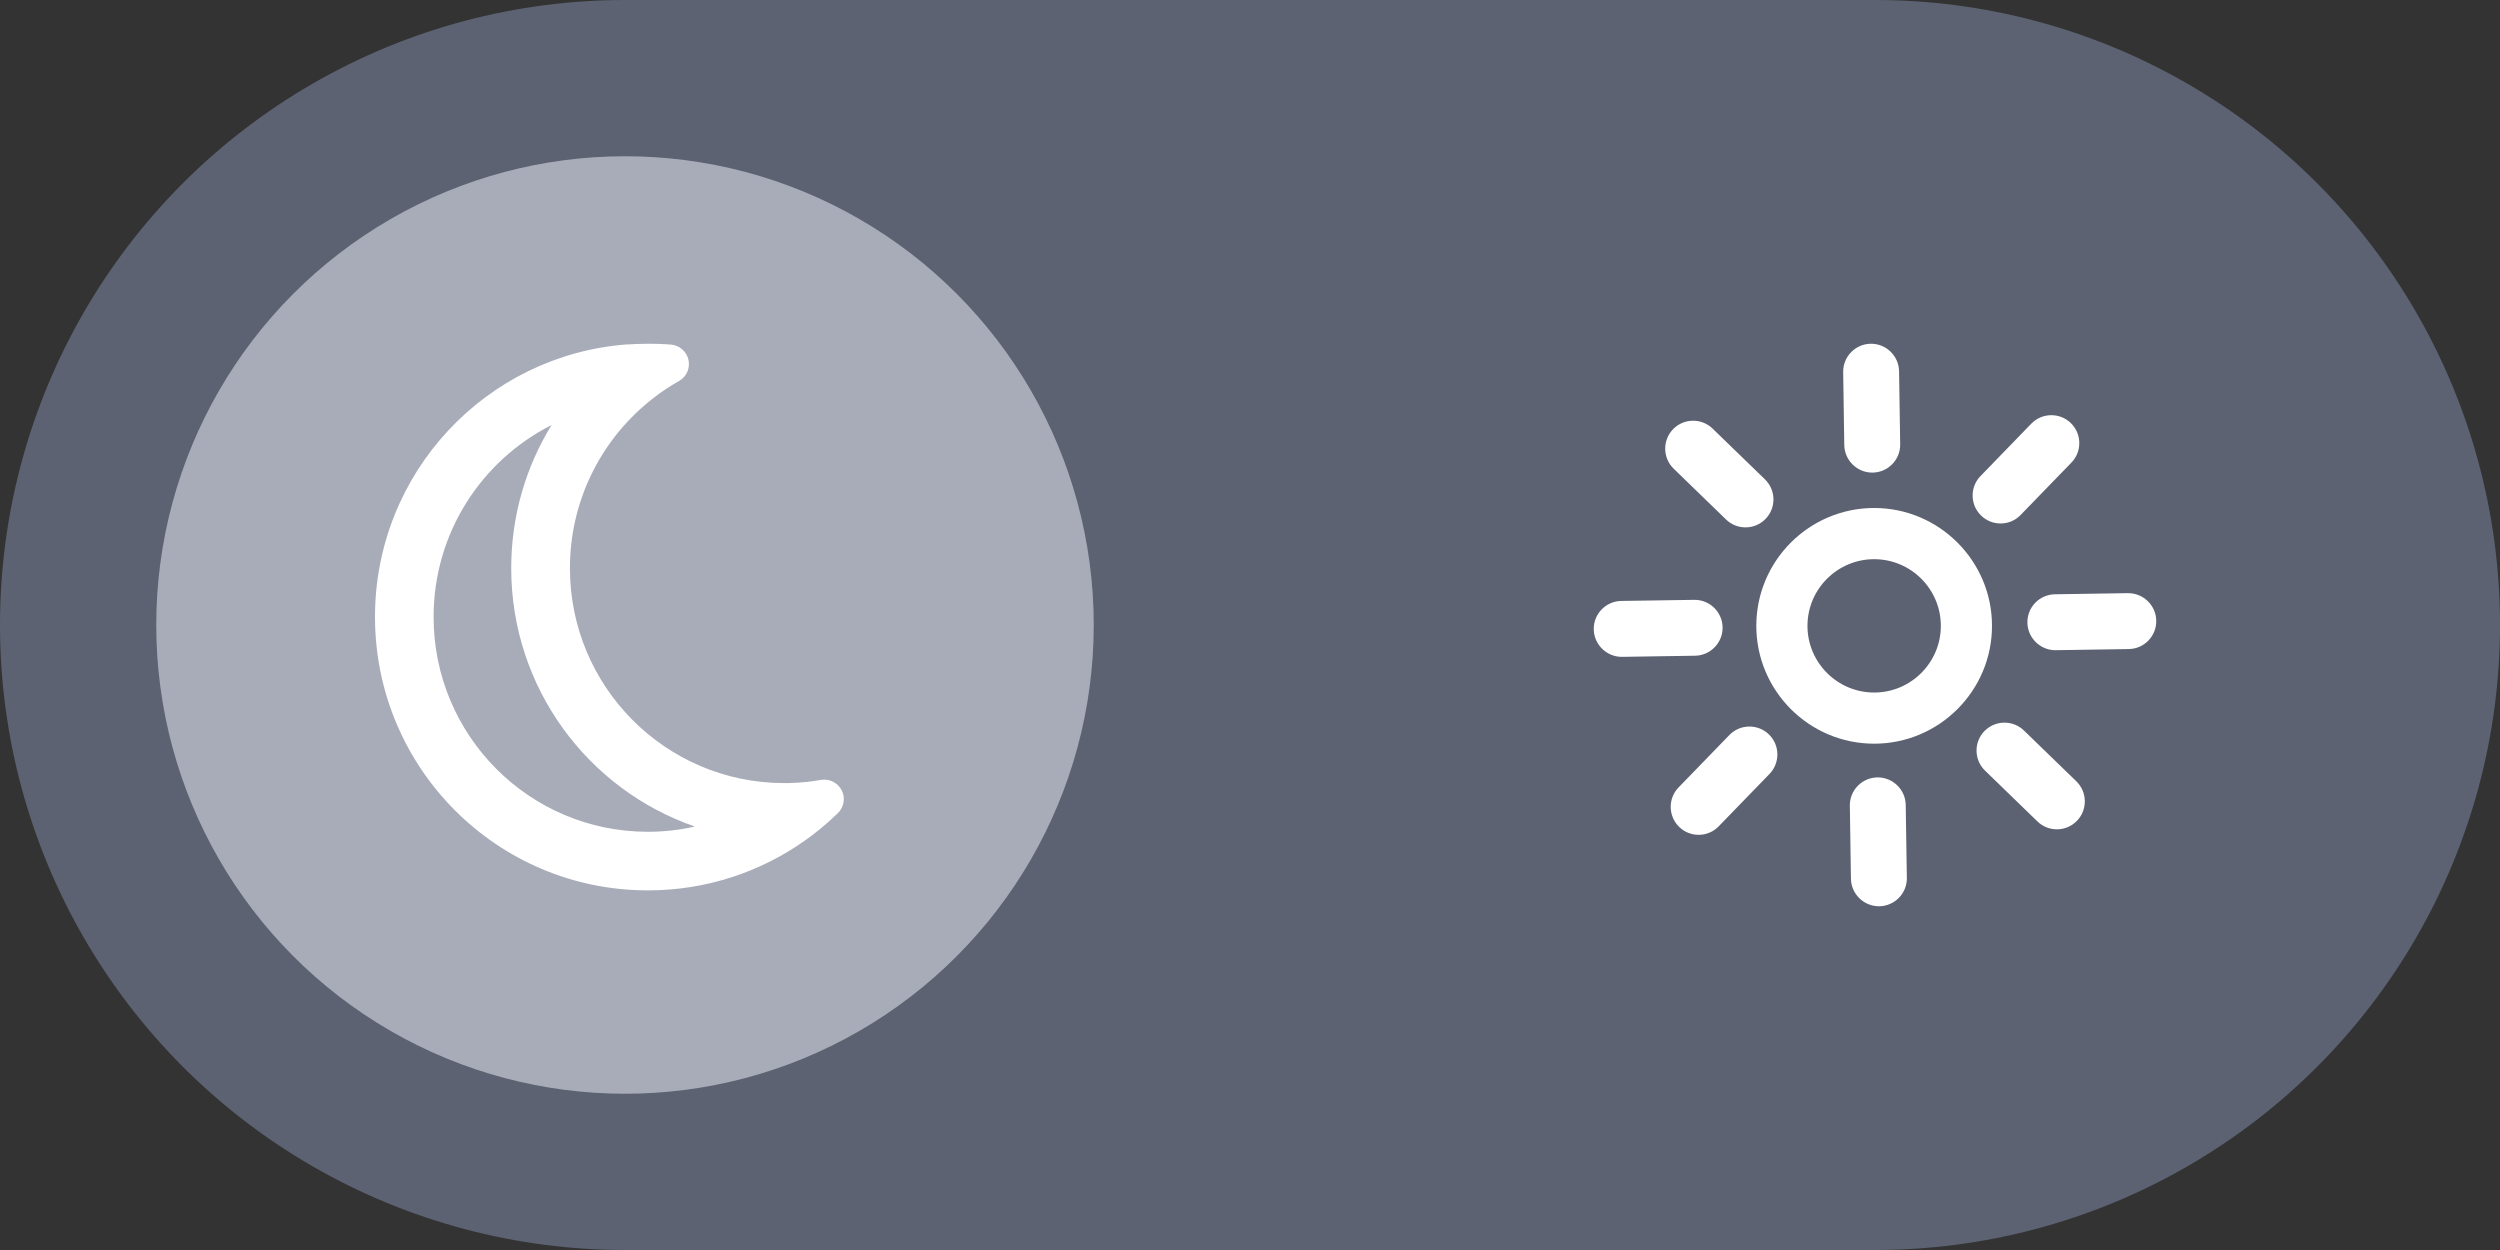 <svg width="80" height="40" viewBox="0 0 80 40" fill="none" xmlns="http://www.w3.org/2000/svg">
<rect x="0" y="0" width="80" height="40" fill="#333333" stroke="none"/>
<circle cx="20" cy="20" r="20" fill="#5C6272"/>
<circle cx="60" cy="20" r="20" fill="#5C6272"/>
<rect x="20" width="40" height="40" fill="#5C6272"/>
<circle cx="20" cy="20" r="15" fill="#A8ACB8"/>
<path d="M17.652 13.598C16.832 14.93 16.359 16.5 16.359 18.18C16.359 22.008 18.812 25.266 22.234 26.449C21.75 26.559 21.246 26.617 20.727 26.617C16.945 26.617 13.875 23.543 13.875 19.742C13.875 17.051 15.414 14.727 17.656 13.598H17.652ZM20.078 11.02C15.559 11.352 12 15.129 12 19.742C12 24.574 15.906 28.492 20.73 28.492C22.598 28.492 24.324 27.906 25.746 26.906C25.82 26.855 25.891 26.801 25.961 26.75C26.148 26.609 26.328 26.461 26.504 26.305C26.609 26.211 26.711 26.117 26.812 26.02C27.008 25.828 27.059 25.531 26.934 25.289C26.809 25.047 26.539 24.91 26.27 24.957C26.125 24.98 25.98 25.004 25.836 25.02C25.641 25.039 25.441 25.055 25.238 25.059C25.191 25.059 25.141 25.059 25.094 25.059H25.082C21.301 25.051 18.238 21.977 18.238 18.184C18.238 16.043 19.211 14.133 20.742 12.871C20.781 12.836 20.824 12.805 20.867 12.77C21.023 12.645 21.188 12.527 21.355 12.418C21.477 12.34 21.602 12.262 21.73 12.191C21.969 12.055 22.09 11.781 22.031 11.516C21.973 11.25 21.746 11.051 21.473 11.027C21.332 11.016 21.195 11.008 21.055 11.004C20.949 11 20.84 11 20.734 11C20.605 11 20.48 11.004 20.352 11.008C20.262 11.012 20.172 11.016 20.082 11.023L20.078 11.02Z" fill="white"/>
<path d="M59.973 23.649C57.976 23.649 56.351 22.024 56.351 20.027C56.351 18.03 57.975 16.405 59.973 16.405C61.971 16.405 63.595 18.03 63.595 20.027C63.595 22.025 61.97 23.649 59.973 23.649ZM59.973 17.745C58.715 17.745 57.691 18.769 57.691 20.027C57.691 21.285 58.715 22.309 59.973 22.309C61.231 22.309 62.255 21.285 62.255 20.027C62.255 18.769 61.231 17.745 59.973 17.745Z" fill="white"/>
<path d="M59.973 23.798C57.894 23.798 56.202 22.106 56.202 20.027C56.202 17.947 57.894 16.256 59.973 16.256C62.052 16.256 63.744 17.947 63.744 20.027C63.744 22.106 62.052 23.798 59.973 23.798ZM59.973 16.554C58.058 16.554 56.5 18.112 56.5 20.027C56.5 21.942 58.058 23.5 59.973 23.5C61.888 23.5 63.446 21.942 63.446 20.027C63.446 18.112 61.888 16.554 59.973 16.554ZM59.973 22.458C58.633 22.458 57.542 21.368 57.542 20.027C57.542 18.687 58.633 17.596 59.973 17.596C61.313 17.596 62.404 18.687 62.404 20.027C62.404 21.368 61.313 22.458 59.973 22.458ZM59.973 17.894C58.797 17.894 57.839 18.85 57.839 20.027C57.839 21.204 58.796 22.161 59.973 22.161C61.15 22.161 62.107 21.204 62.107 20.027C62.107 18.85 61.15 17.894 59.973 17.894Z" fill="white"/>
<path d="M60.089 25.771C60.1 26.549 60.112 27.328 60.124 28.106Z" fill="white"/>
<path d="M60.252 25.769L59.927 25.774L59.963 28.108L60.288 28.103L60.252 25.769Z" fill="white"/>
<path d="M60.124 28.837C59.725 28.837 59.399 28.517 59.393 28.117L59.357 25.783C59.351 25.378 59.674 25.046 60.078 25.04C60.081 25.04 60.085 25.04 60.089 25.04C60.488 25.04 60.814 25.36 60.82 25.76L60.856 28.094C60.862 28.499 60.539 28.831 60.136 28.837C60.132 28.837 60.128 28.837 60.124 28.837Z" fill="white"/>
<path d="M60.124 29C59.639 29 59.237 28.605 59.23 28.119L59.195 25.785C59.191 25.546 59.28 25.32 59.447 25.149C59.613 24.977 59.836 24.881 60.075 24.877H60.089C60.575 24.877 60.976 25.272 60.983 25.757L61.019 28.092C61.023 28.331 60.933 28.557 60.767 28.728C60.6 28.899 60.377 28.996 60.138 29L60.124 29ZM60.089 25.202H60.08C59.928 25.204 59.786 25.266 59.68 25.375C59.575 25.484 59.518 25.628 59.52 25.78L59.556 28.114C59.56 28.423 59.816 28.675 60.125 28.675H60.134C60.286 28.673 60.428 28.611 60.533 28.502C60.639 28.393 60.696 28.249 60.694 28.097L60.658 25.763C60.653 25.454 60.398 25.202 60.089 25.202Z" fill="white"/>
<path d="M55.982 24.144C55.44 24.703 54.898 25.261 54.357 25.82Z" fill="white"/>
<path d="M55.866 24.03L54.24 25.706L54.474 25.932L56.099 24.256L55.866 24.03Z" fill="white"/>
<path d="M54.357 26.552C54.173 26.552 53.99 26.483 53.847 26.345C53.557 26.064 53.55 25.6 53.831 25.31L55.456 23.634C55.738 23.344 56.201 23.337 56.491 23.618C56.781 23.9 56.788 24.363 56.507 24.653L54.882 26.329C54.738 26.477 54.547 26.552 54.357 26.552Z" fill="white"/>
<path d="M54.357 26.714C54.123 26.714 53.902 26.625 53.734 26.462C53.563 26.295 53.467 26.072 53.463 25.833C53.459 25.594 53.548 25.368 53.715 25.197L55.34 23.521C55.683 23.167 56.251 23.158 56.605 23.501C56.959 23.845 56.967 24.412 56.624 24.766L54.999 26.442C54.829 26.617 54.601 26.714 54.357 26.714ZM55.982 23.575C55.833 23.575 55.685 23.633 55.573 23.747L53.948 25.424C53.842 25.532 53.785 25.677 53.787 25.828C53.79 25.98 53.851 26.122 53.96 26.229C54.067 26.332 54.208 26.389 54.357 26.389C54.506 26.389 54.657 26.328 54.765 26.216L56.391 24.54C56.609 24.314 56.603 23.953 56.378 23.735C56.267 23.628 56.125 23.575 55.982 23.575Z" fill="white"/>
<path d="M54.229 20.088C53.451 20.1 52.672 20.112 51.895 20.124Z" fill="white"/>
<path d="M54.227 19.926L51.892 19.962L51.898 20.287L54.232 20.251L54.227 19.926Z" fill="white"/>
<path d="M51.895 20.856C51.496 20.856 51.169 20.536 51.163 20.136C51.157 19.731 51.48 19.399 51.884 19.392L54.218 19.357C54.621 19.351 54.955 19.673 54.961 20.077C54.967 20.482 54.644 20.814 54.241 20.82L51.906 20.856C51.903 20.856 51.898 20.856 51.895 20.856Z" fill="white"/>
<path d="M51.895 21.019C51.409 21.019 51.008 20.624 51 20.138C50.992 19.645 51.388 19.238 51.88 19.23L54.215 19.195C54.709 19.188 55.115 19.583 55.123 20.075C55.13 20.568 54.735 20.975 54.242 20.983L51.895 21.019ZM54.228 19.519C54.228 19.519 54.222 19.519 54.219 19.519L51.885 19.555C51.572 19.56 51.32 19.819 51.325 20.133C51.33 20.442 51.585 20.693 51.893 20.693H51.903L54.237 20.658C54.389 20.655 54.531 20.594 54.637 20.485C54.743 20.376 54.8 20.232 54.797 20.08C54.792 19.769 54.538 19.519 54.228 19.519Z" fill="white"/>
<path d="M55.856 15.982L54.18 14.357Z" fill="white"/>
<path d="M54.294 14.24L54.067 14.473L55.743 16.099L55.97 15.865L54.294 14.24Z" fill="white"/>
<path d="M55.856 16.713C55.673 16.713 55.489 16.645 55.347 16.507L53.671 14.882C53.381 14.601 53.374 14.137 53.655 13.847C53.937 13.557 54.4 13.55 54.69 13.831L56.366 15.457C56.656 15.738 56.663 16.201 56.382 16.491C56.238 16.639 56.047 16.713 55.856 16.713Z" fill="white"/>
<path d="M55.856 16.876C55.623 16.876 55.402 16.787 55.234 16.624L53.558 14.999C53.204 14.656 53.195 14.088 53.538 13.734C53.882 13.38 54.449 13.372 54.803 13.715L56.479 15.34C56.833 15.683 56.842 16.251 56.498 16.605C56.328 16.78 56.101 16.876 55.856 16.876ZM54.181 13.787C54.032 13.787 53.884 13.845 53.772 13.96C53.554 14.186 53.559 14.547 53.785 14.765L55.461 16.39C55.568 16.494 55.709 16.551 55.857 16.551C56.006 16.551 56.157 16.49 56.266 16.378C56.484 16.152 56.479 15.791 56.253 15.573L54.577 13.948C54.467 13.841 54.324 13.787 54.181 13.787Z" fill="white"/>
<path d="M59.911 14.229C59.899 13.451 59.887 12.672 59.875 11.895Z" fill="white"/>
<path d="M60.038 11.892L59.713 11.897L59.749 14.231L60.074 14.226L60.038 11.892Z" fill="white"/>
<path d="M59.911 14.96C59.512 14.96 59.186 14.64 59.18 14.24L59.144 11.906C59.138 11.502 59.461 11.169 59.865 11.163C60.267 11.157 60.601 11.479 60.608 11.883L60.644 14.217C60.65 14.622 60.327 14.954 59.923 14.96C59.919 14.96 59.915 14.96 59.911 14.96Z" fill="white"/>
<path d="M59.911 15.123C59.425 15.123 59.024 14.728 59.017 14.242L58.982 11.908C58.978 11.669 59.067 11.443 59.234 11.272C59.4 11.1 59.623 11.004 59.862 11C60.355 10.993 60.762 11.388 60.77 11.881L60.806 14.215C60.809 14.454 60.72 14.68 60.554 14.851C60.387 15.023 60.164 15.119 59.925 15.123H59.911ZM59.875 11.325C59.875 11.325 59.87 11.325 59.867 11.325C59.715 11.328 59.573 11.389 59.467 11.498C59.361 11.607 59.305 11.751 59.307 11.903L59.343 14.237C59.347 14.546 59.603 14.798 59.911 14.798H59.92C60.072 14.796 60.214 14.734 60.32 14.625C60.426 14.516 60.483 14.372 60.48 14.22L60.445 11.886C60.44 11.575 60.185 11.325 59.875 11.325Z" fill="white"/>
<path d="M64.019 15.857C64.56 15.298 65.102 14.739 65.644 14.18Z" fill="white"/>
<path d="M65.527 14.066L63.901 15.742L64.135 15.969L65.76 14.293L65.527 14.066Z" fill="white"/>
<path d="M64.019 16.588C63.835 16.588 63.651 16.52 63.509 16.382C63.219 16.1 63.212 15.637 63.493 15.347L65.118 13.671C65.4 13.381 65.863 13.374 66.153 13.655C66.443 13.937 66.45 14.4 66.169 14.69L64.544 16.366C64.4 16.514 64.209 16.588 64.019 16.588Z" fill="white"/>
<path d="M64.019 16.751C63.785 16.751 63.564 16.662 63.396 16.498C63.224 16.332 63.128 16.109 63.124 15.87C63.12 15.631 63.21 15.405 63.376 15.234L65.001 13.558C65.168 13.386 65.391 13.29 65.629 13.286C65.868 13.282 66.095 13.372 66.266 13.538C66.437 13.704 66.534 13.927 66.537 14.166C66.541 14.405 66.452 14.631 66.285 14.803L64.66 16.479C64.491 16.654 64.263 16.751 64.019 16.751ZM65.644 13.611C65.641 13.611 65.638 13.611 65.634 13.611C65.483 13.613 65.341 13.675 65.234 13.784L63.609 15.46C63.504 15.569 63.447 15.713 63.449 15.865C63.451 16.017 63.513 16.159 63.622 16.265C63.728 16.369 63.869 16.426 64.018 16.426C64.167 16.426 64.318 16.364 64.427 16.253L66.052 14.577C66.157 14.468 66.214 14.323 66.212 14.172C66.21 14.02 66.148 13.878 66.039 13.772C65.933 13.668 65.793 13.611 65.644 13.611Z" fill="white"/>
<path d="M65.772 19.911C66.549 19.899 67.328 19.887 68.106 19.875Z" fill="white"/>
<path d="M68.104 19.712L65.769 19.748L65.774 20.073L68.109 20.037L68.104 19.712Z" fill="white"/>
<path d="M65.771 20.643C65.372 20.643 65.046 20.323 65.04 19.923C65.033 19.518 65.356 19.186 65.76 19.179L68.094 19.144C68.499 19.14 68.831 19.46 68.838 19.864C68.844 20.268 68.521 20.601 68.117 20.607L65.783 20.643C65.779 20.643 65.775 20.643 65.771 20.643Z" fill="white"/>
<path d="M65.771 20.806C65.285 20.806 64.884 20.41 64.877 19.925C64.873 19.686 64.963 19.46 65.129 19.288C65.296 19.117 65.518 19.021 65.757 19.017L68.092 18.981C68.094 18.981 68.098 18.981 68.101 18.981C68.59 18.981 68.993 19.374 69 19.862C69.003 20.101 68.914 20.327 68.748 20.498C68.581 20.67 68.358 20.766 68.119 20.77L65.771 20.806ZM68.102 19.306C68.102 19.306 68.098 19.306 68.096 19.306L65.763 19.342C65.611 19.344 65.469 19.406 65.363 19.515C65.257 19.624 65.2 19.768 65.202 19.92C65.207 20.229 65.462 20.48 65.771 20.48H65.78L68.114 20.445C68.266 20.442 68.408 20.381 68.514 20.272C68.62 20.163 68.677 20.018 68.675 19.867C68.67 19.557 68.414 19.306 68.102 19.306Z" fill="white"/>
<path d="M64.144 24.018C64.703 24.56 65.261 25.102 65.82 25.644Z" fill="white"/>
<path d="M64.257 23.902L64.031 24.135L65.707 25.761L65.933 25.527L64.257 23.902Z" fill="white"/>
<path d="M65.82 26.375C65.636 26.375 65.453 26.306 65.31 26.169L63.634 24.544C63.344 24.262 63.337 23.799 63.618 23.509C63.9 23.219 64.363 23.212 64.653 23.493L66.329 25.118C66.619 25.4 66.626 25.863 66.345 26.153C66.201 26.301 66.011 26.375 65.82 26.375Z" fill="white"/>
<path d="M65.82 26.538C65.586 26.538 65.365 26.449 65.197 26.285L63.521 24.66C63.35 24.494 63.253 24.271 63.249 24.032C63.245 23.793 63.335 23.567 63.501 23.396C63.844 23.042 64.412 23.033 64.766 23.376L66.442 25.001C66.613 25.168 66.71 25.39 66.714 25.63C66.717 25.869 66.628 26.095 66.462 26.266C66.292 26.441 66.064 26.538 65.82 26.538ZM64.144 23.449C63.995 23.449 63.847 23.507 63.735 23.622C63.629 23.731 63.572 23.875 63.575 24.027C63.577 24.179 63.639 24.321 63.747 24.427L65.424 26.052C65.53 26.156 65.671 26.213 65.82 26.213C65.969 26.213 66.12 26.151 66.228 26.04C66.334 25.931 66.391 25.787 66.389 25.635C66.387 25.483 66.325 25.341 66.216 25.235L64.54 23.61C64.429 23.503 64.287 23.449 64.144 23.449Z" fill="white"/>
</svg>
